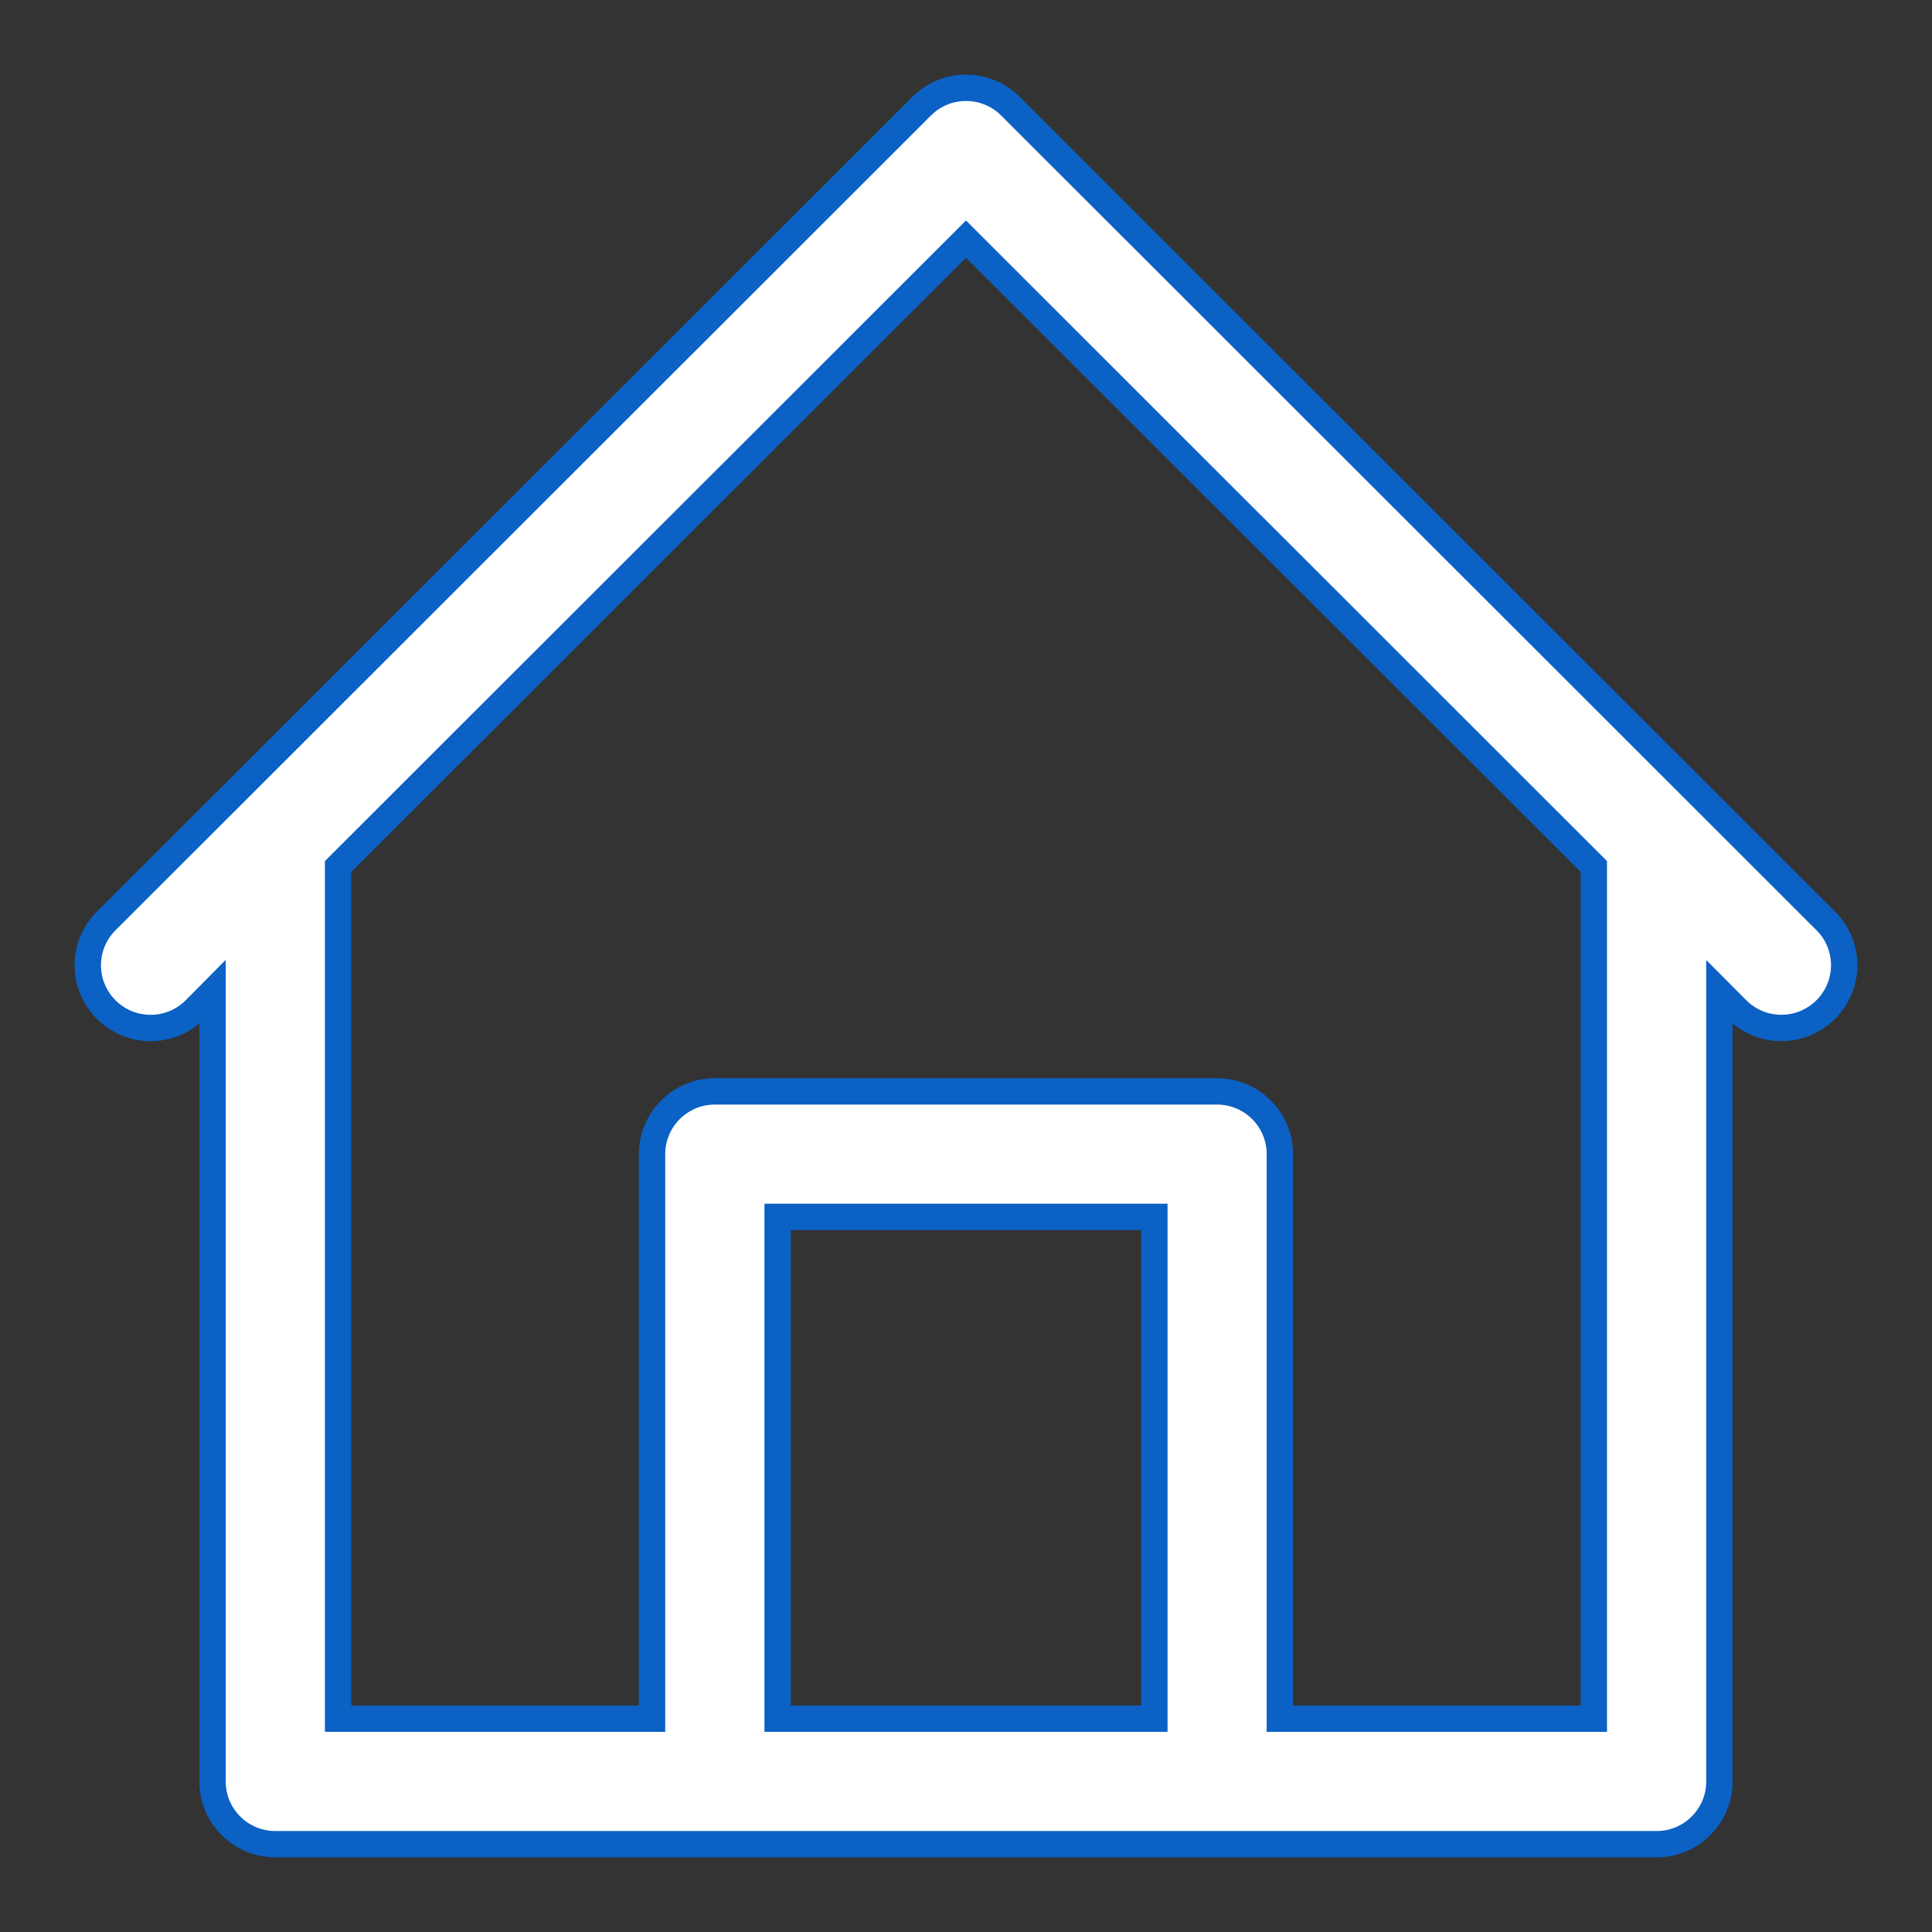 <svg width="22" height="22" viewBox="0 0 22 22" fill="none" xmlns="http://www.w3.org/2000/svg">
<rect x="0" y="0" width="22" height="22" fill="#333333" stroke="none"/>
<path d="M20.799 10.495L19.37 9.067L11.506 1.209C11.227 0.93 10.774 0.93 10.495 1.209L2.631 9.067L1.201 10.495C0.926 10.779 0.934 11.231 1.218 11.505C1.495 11.773 1.935 11.773 2.212 11.505L2.42 11.295V20.286C2.42 20.68 2.74 21 3.135 21H18.864C19.259 21 19.579 20.68 19.579 20.286V11.295L19.788 11.505C20.072 11.779 20.525 11.771 20.799 11.487C21.067 11.21 21.067 10.771 20.799 10.495ZM13.145 19.571H8.855V13.857H13.145V19.571ZM18.149 19.571H14.574V13.143C14.574 12.748 14.254 12.428 13.859 12.428H8.14C7.745 12.428 7.425 12.748 7.425 13.143V19.571H3.85V9.867L11 2.723L18.149 9.867V19.571Z" fill="white" stroke="#0B61C4" stroke-width="0.3"/>
</svg>

